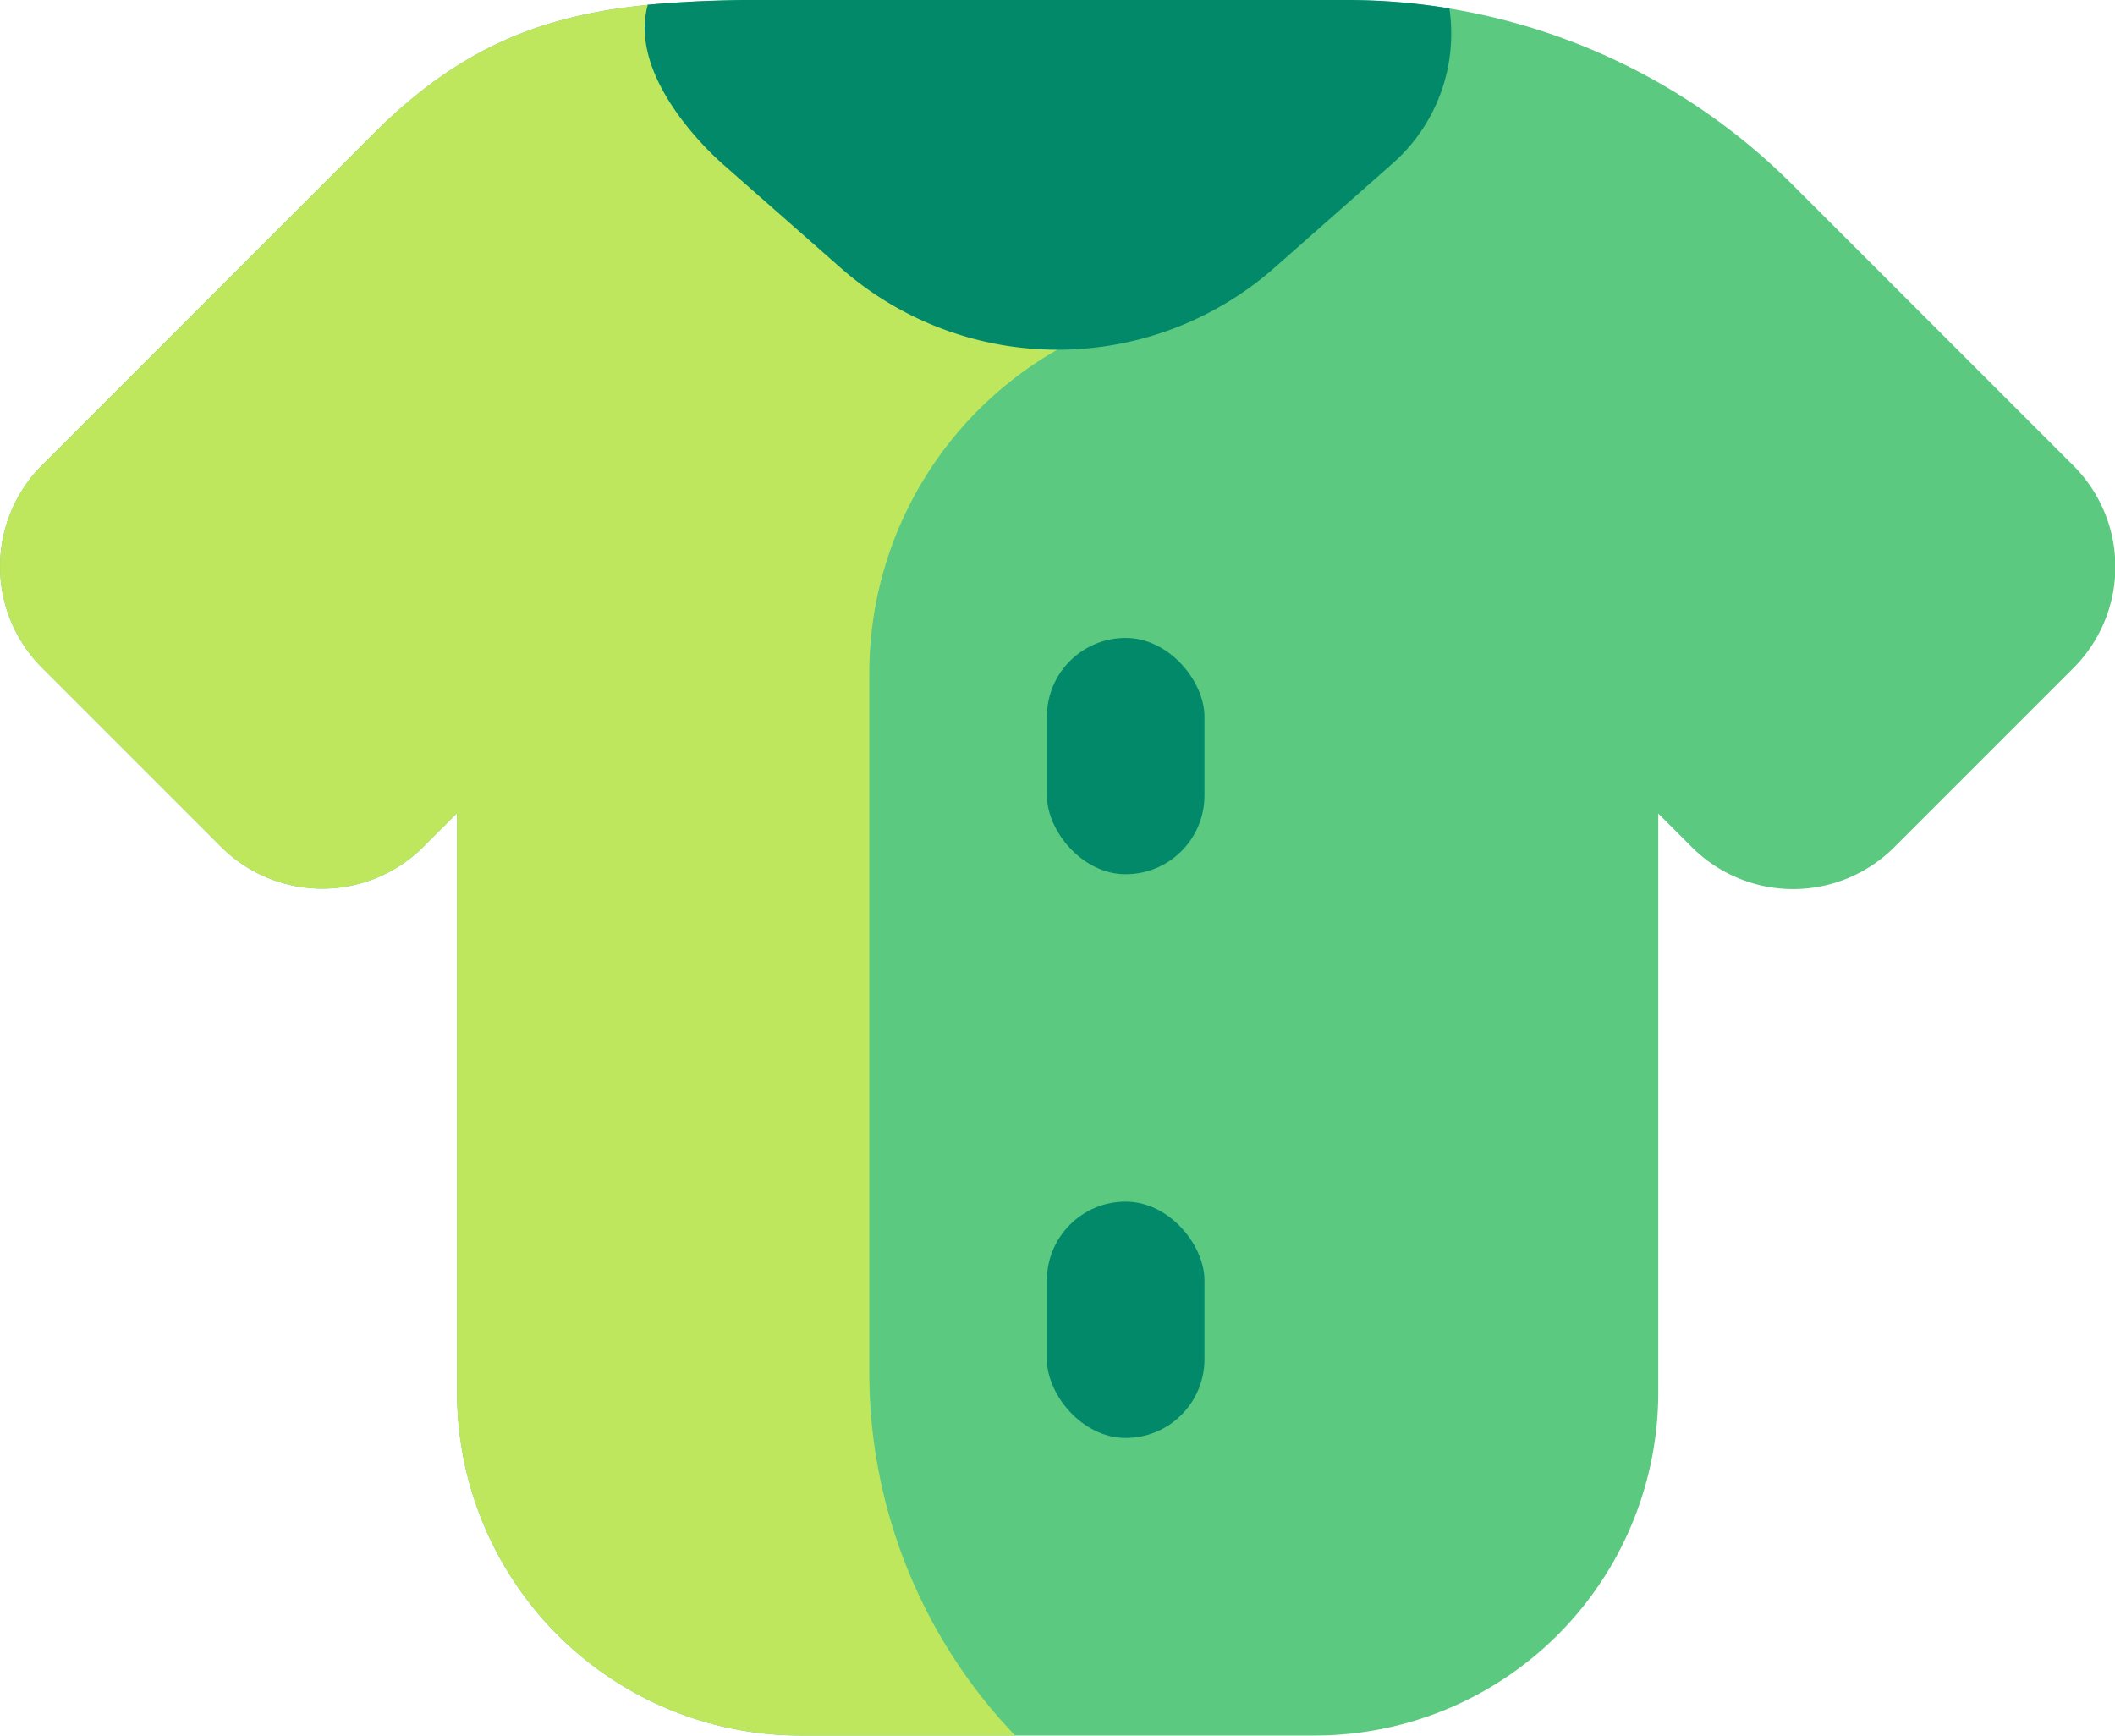 <svg xmlns="http://www.w3.org/2000/svg" width="37.704" height="30.943" viewBox="0 0 37.704 30.943">
    <g data-name="Group 5824">
        <g data-name="Group 633">
            <path data-name="Path 584" d="m36.957 135.292-5.005-5.005A11.223 11.223 0 0 0 24.016 127H13.688c-2.976 0-4.927.278-7.032 2.383l-5.908 5.909a2.551 2.551 0 0 0 0 3.607l3.193 3.193a2.551 2.551 0 0 0 3.607 0l.6-.6v10.322a6.122 6.122 0 0 0 6.122 6.122h9.17a6.122 6.122 0 0 0 6.122-6.122V141.5l.6.6a2.551 2.551 0 0 0 3.607 0l3.193-3.193a2.551 2.551 0 0 0-.005-3.615z" transform="translate(0 -126.997)" style="fill:#5bc980"/>
            <path data-name="Path 585" d="M13.688 127c-2.977 0-4.927.278-7.032 2.383l-5.908 5.909a2.551 2.551 0 0 0 0 3.607l3.193 3.193a2.551 2.551 0 0 0 3.607 0l.6-.6v10.322a6.122 6.122 0 0 0 6.121 6.122h3.828a9.353 9.353 0 0 1-2.6-6.467V139a6.64 6.64 0 0 1 3.356-5.771V127z" transform="translate(0 -126.997)" style="fill:#bee75e"/>
            <path data-name="Intersection 3" d="M3.491 4.773 1.4 2.932C.969 2.552-.27 1.288.053.093V.084A21.649 21.649 0 0 1 2.194 0h10.329a11.212 11.212 0 0 1 1.822.149 3.085 3.085 0 0 1-1.033 2.783l-2.085 1.841a5.848 5.848 0 0 1-7.736 0z" transform="translate(11.493)" style="fill:#01896a"/>
            <rect data-name="Rectangle 403" width="2.809" height="4.213" rx="1.404" transform="translate(18.663 11.372)" style="fill:#01896a"/>
            <rect data-name="Rectangle 404" width="2.809" height="4.213" rx="1.404" transform="translate(18.663 21.421)" style="fill:#01896a"/>
        </g>
    </g>
</svg>
